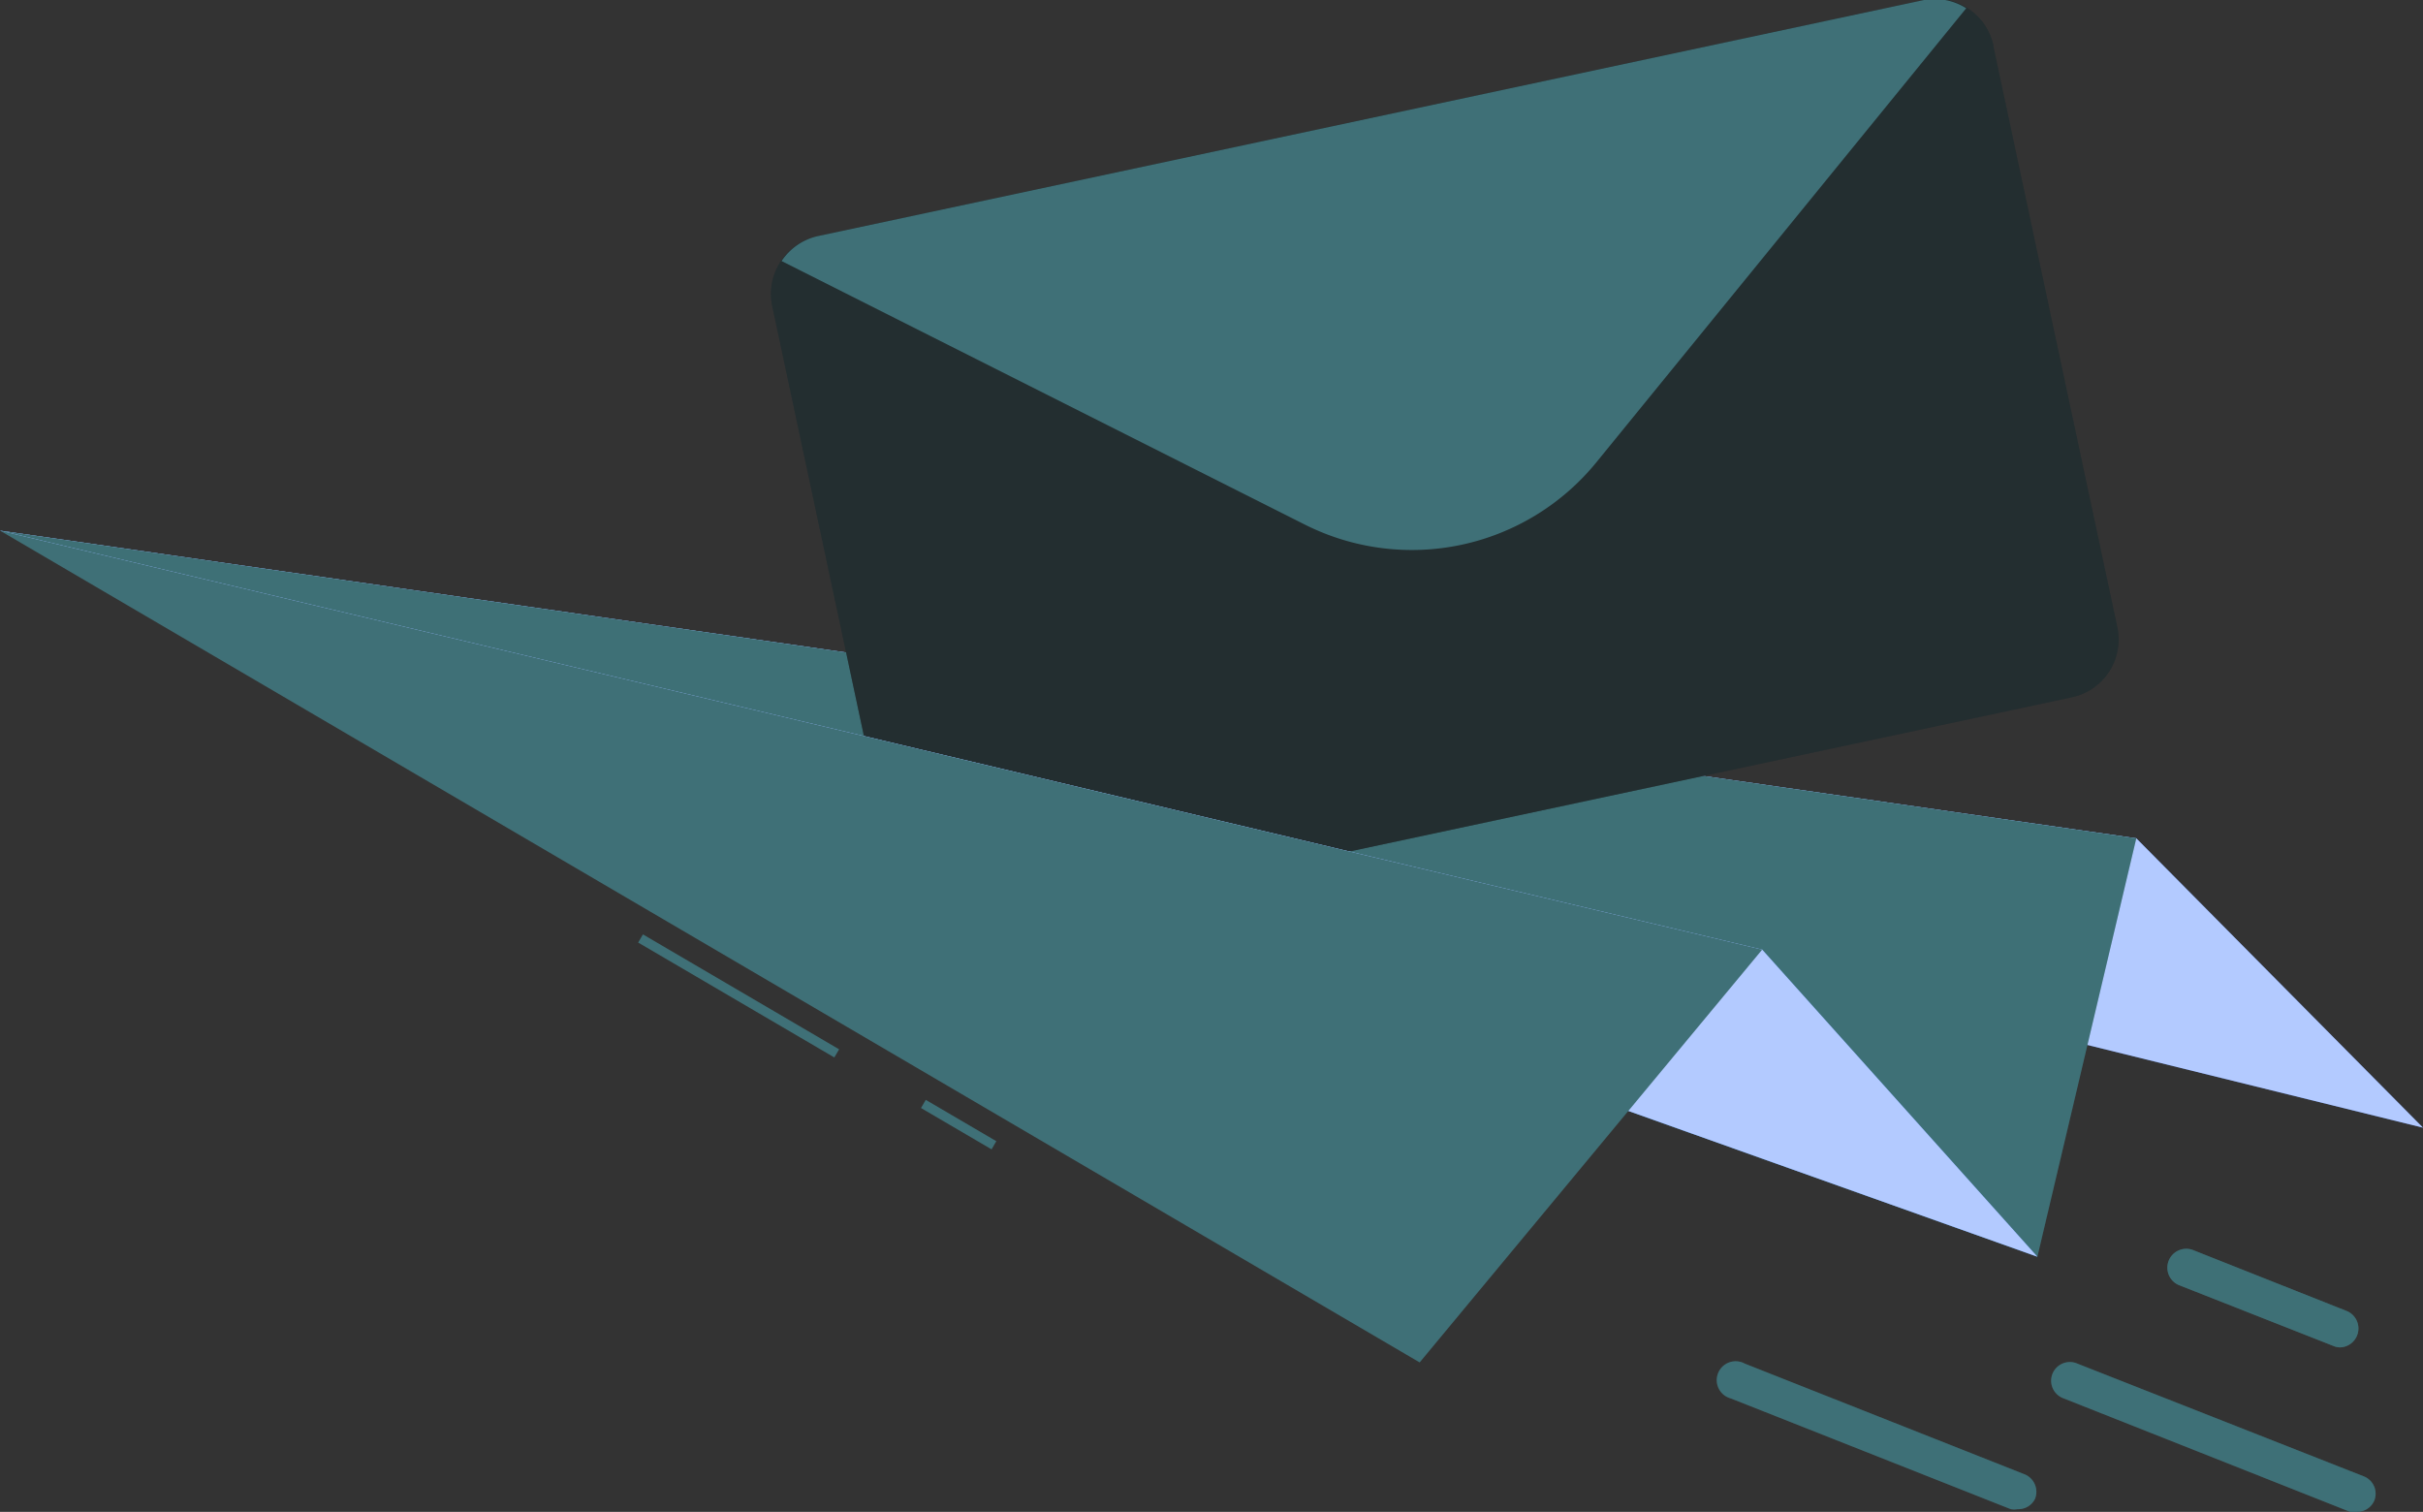<svg xmlns="http://www.w3.org/2000/svg" viewBox="0 0 82.06 51.2"><rect x="0" y="0" width="82.06" height="51.2" fill="#333333" stroke="none"/><defs><style>.cls-1{fill:#407bff;}.cls-2{fill:#fff;opacity:0.6;}.cls-3,.cls-4,.cls-7,.cls-8{fill:#3f7077;}.cls-4{opacity:0.2;}.cls-5,.cls-6{fill:#232e30;}.cls-6{opacity:0.4;}.cls-7{opacity:0.3;}.cls-8{opacity:0.5;}</style></defs><title>Asset 3email-aero</title><g id="Layer_2" data-name="Layer 2"><g id="Mail"><polygon class="cls-1" points="0 17.97 72.35 28.39 82.06 38.19 0 17.97"/><polygon class="cls-2" points="0 17.97 72.35 28.39 82.06 38.19 0 17.97"/><polygon class="cls-3" points="0 17.97 72.35 28.39 69 42.56 0 17.97"/><polygon class="cls-4" points="0 17.97 72.35 28.39 69 42.56 0 17.97"/><path class="cls-5" d="M67.51,1.57l4.2,19.68a2,2,0,0,1-1.52,2.36l-37.48,8a2,2,0,0,1-2.35-1.52l-4.2-19.69A2,2,0,0,1,27.68,8L65.16,0a2,2,0,0,1,2.35,1.53Z"/><path class="cls-6" d="M67.51,1.57l4.2,19.68a2,2,0,0,1-1.52,2.36l-37.48,8a2,2,0,0,1-2.35-1.52l-4.2-19.69A2,2,0,0,1,27.68,8L65.16,0a2,2,0,0,1,2.35,1.53Z"/><path class="cls-3" d="M66.59.28,54.07,15.65a8.06,8.06,0,0,1-9.89,2.11L26.47,8.84A2,2,0,0,1,27.68,8L65.16,0A2,2,0,0,1,66.59.28Z"/><polygon class="cls-1" points="0 17.97 59.68 32.16 69 42.56 0 17.97"/><polygon class="cls-2" points="0 17.97 59.68 32.16 69 42.56 0 17.97"/><rect class="cls-3" x="24.85" y="29.88" width="0.32" height="7.7" transform="translate(-16.73 38.26) rotate(-59.64)"/><rect class="cls-3" x="32.3" y="36.71" width="0.32" height="2.77" transform="translate(-16.81 46.84) rotate(-59.64)"/><polygon class="cls-3" points="0 17.97 59.68 32.16 48.08 46.14 0 17.97"/><path class="cls-3" d="M79.82,51.2a.66.66,0,0,1-.23,0l-9.72-3.85a.63.63,0,1,1,.46-1.18L80.06,50a.63.63,0,0,1,.35.82A.63.63,0,0,1,79.82,51.2Z"/><path class="cls-7" d="M79.82,51.2a.66.66,0,0,1-.23,0l-9.72-3.85a.63.63,0,1,1,.46-1.18L80.06,50a.63.63,0,0,1,.35.82A.63.63,0,0,1,79.82,51.2Z"/><path class="cls-3" d="M79.25,45.63a.59.59,0,0,1-.23-.05l-5.23-2.06a.64.64,0,0,1,.47-1.19l5.22,2.07a.64.64,0,0,1-.23,1.23Z"/><path class="cls-8" d="M79.25,45.63a.59.59,0,0,1-.23-.05l-5.23-2.06a.64.64,0,0,1,.47-1.19l5.22,2.07a.64.64,0,0,1-.23,1.23Z"/><path class="cls-3" d="M68.33,51.11a.68.68,0,0,1-.23,0l-9.48-3.75a.64.64,0,1,1,.47-1.18l9.48,3.75a.64.64,0,0,1,.35.83A.63.63,0,0,1,68.33,51.11Z"/><path class="cls-7" d="M68.33,51.11a.68.68,0,0,1-.23,0l-9.48-3.75a.64.64,0,1,1,.47-1.18l9.48,3.75a.64.64,0,0,1,.35.83A.63.63,0,0,1,68.33,51.11Z"/></g></g></svg>